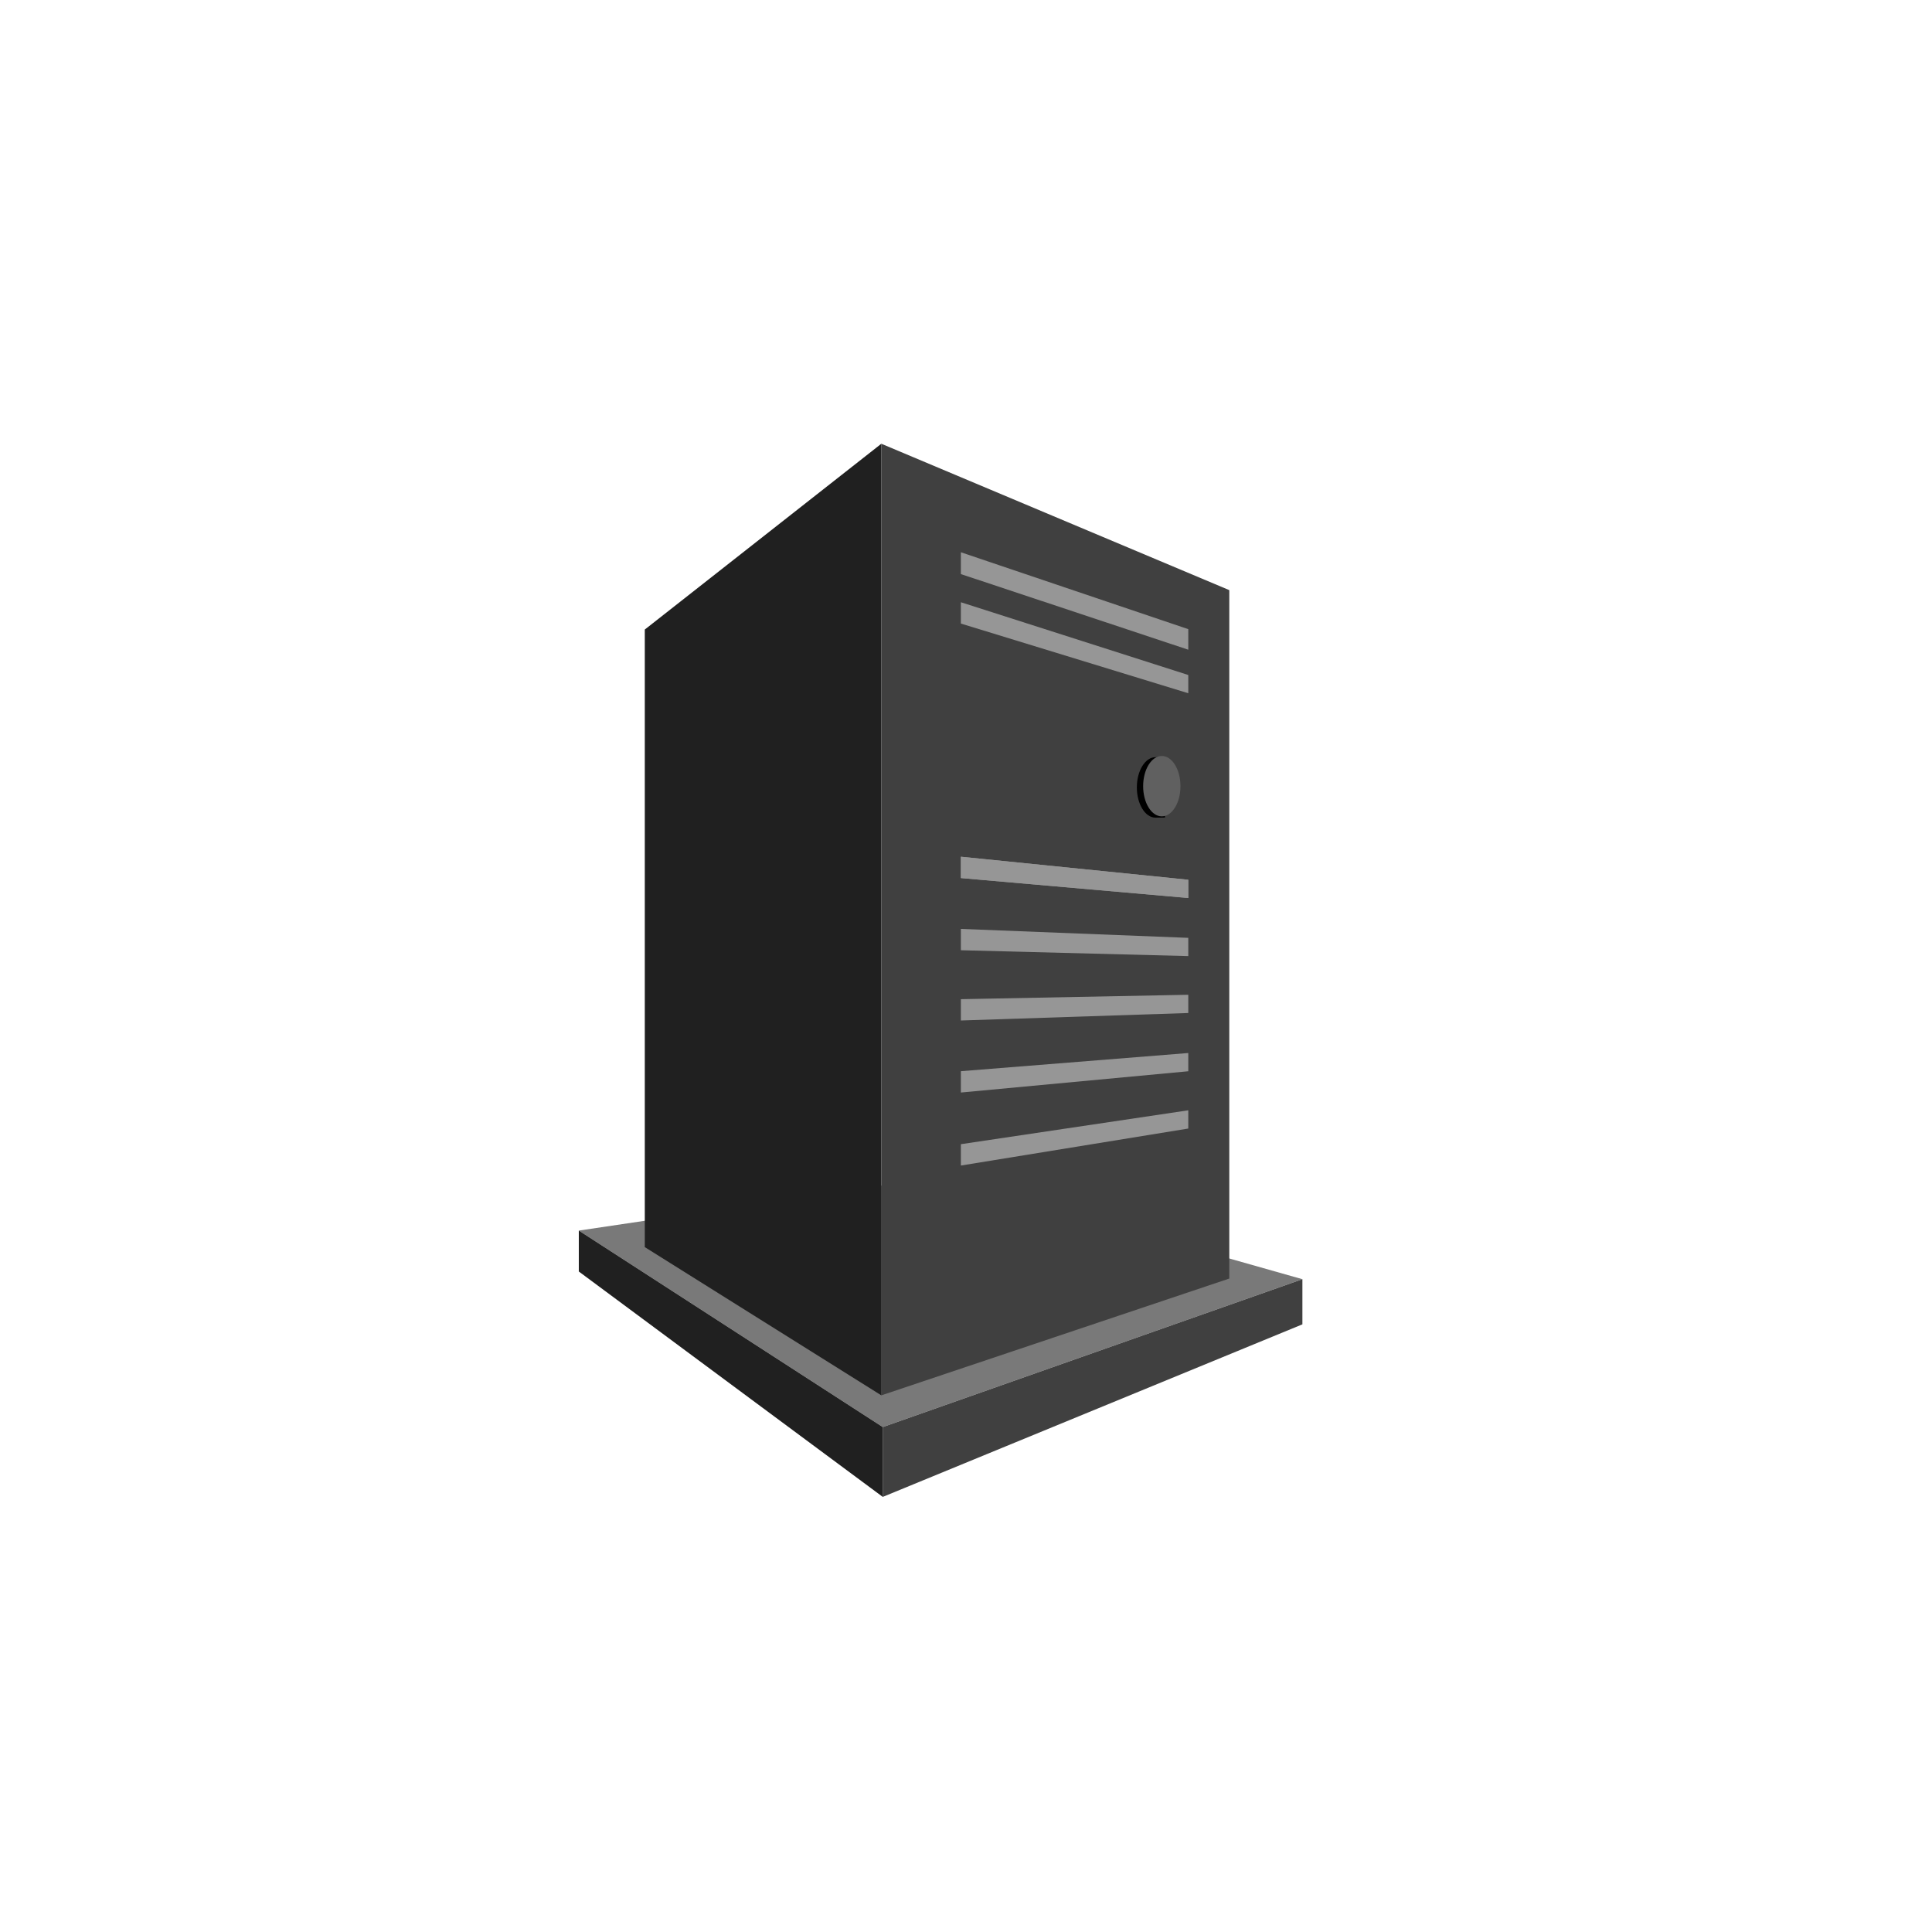 <?xml version="1.0" encoding="UTF-8" standalone="no"?>
<!-- Created with Inkscape (http://www.inkscape.org/) -->

<svg
   width="100mm"
   height="100mm"
   viewBox="0 0 100 100"
   version="1.1"
   id="svg5"
   inkscape:version="1.1.2 (0a00cf5339, 2022-02-04)"
   sodipodi:docname="cnet.server.svg"
   xmlns:inkscape="http://www.inkscape.org/namespaces/inkscape"
   xmlns:sodipodi="http://sodipodi.sourceforge.net/DTD/sodipodi-0.dtd"
   xmlns="http://www.w3.org/2000/svg"
   xmlns:svg="http://www.w3.org/2000/svg">
  <sodipodi:namedview
     id="namedview7"
     pagecolor="#ffffff"
     bordercolor="#666666"
     borderopacity="1.0"
     inkscape:pageshadow="2"
     inkscape:pageopacity="0.0"
     inkscape:pagecheckerboard="0"
     inkscape:document-units="mm"
     showgrid="false"
     inkscape:zoom="2"
     inkscape:cx="160.5"
     inkscape:cy="237.5"
     inkscape:window-width="1920"
     inkscape:window-height="1051"
     inkscape:window-x="1920"
     inkscape:window-y="0"
     inkscape:window-maximized="1"
     inkscape:current-layer="layer1" />
  <defs
     id="defs2">
    <inkscape:perspective
       sodipodi:type="inkscape:persp3d"
       inkscape:vp_x="7.6798768 : 50.704431 : 1"
       inkscape:vp_y="0 : 1000 : 0"
       inkscape:vp_z="107.1302 : 47.783283 : 1"
       inkscape:persp3d-origin="56.894104 : 33.566047 : 1"
       id="perspective23092" />
    <inkscape:perspective
       sodipodi:type="inkscape:persp3d"
       inkscape:vp_x="10.73927 : 49.636255 : 1"
       inkscape:vp_y="0 : 1000 : 0"
       inkscape:vp_z="110.73927 : 49.636255 : 1"
       inkscape:persp3d-origin="60.73927 : 32.969588 : 1"
       id="perspective849" />
  </defs>
  <g
     inkscape:label="Warstwa 1"
     inkscape:groupmode="layer"
     id="layer1">
    <g
       sodipodi:type="inkscape:box3d"
       id="g22998"
       style="fill:#969696;fill-opacity:1;fill-rule:evenodd;stroke:none;stroke-width:0.945;stroke-linecap:round;stroke-linejoin:round;stroke-miterlimit:4;stroke-dasharray:none;stroke-dashoffset:0;stroke-opacity:1"
       inkscape:perspectiveID="#perspective23092"
       inkscape:corner0="1.2090032 : -0.014669827 : 0 : 1"
       inkscape:corner7="0.29465439 : -0.019349775 : 0.70798114 : 1">
      <path
         sodipodi:type="inkscape:box3dside"
         id="path23002"
         style="fill:#4d4d4d;fill-opacity:0.75"
         inkscape:box3dsidetype="5"
         d="M 29.959,63.695 45.693,73.864 67.413,66.211 48.689,60.909 Z"
         points="45.693,73.864 67.413,66.211 48.689,60.909 29.959,63.695 " />
      <path
         sodipodi:type="inkscape:box3dside"
         id="path23006"
         style="fill:#404040;stroke-width:3.78;stroke-dasharray:40.176, 13.392"
         inkscape:box3dsidetype="14"
         d="m 45.693,73.864 v 3.615 l 21.719,-8.931 v -2.337 z"
         points="45.693,77.479 67.413,68.548 67.413,66.211 45.693,73.864 " />
      <path
         sodipodi:type="inkscape:box3dside"
         id="path23004"
         style="fill:#202020"
         inkscape:box3dsidetype="3"
         d="m 29.959,63.695 15.734,10.17 v 3.615 L 29.959,65.813 Z"
         points="45.693,73.864 45.693,77.479 29.959,65.813 29.959,63.695 " />
    </g>
    <g
       sodipodi:type="inkscape:box3d"
       id="g851"
       style="fill:#969696;fill-rule:evenodd;stroke-width:3.543;stroke-linecap:round;stroke-linejoin:round;stroke-dasharray:10.63, 3.543;stroke-opacity:0.8"
       inkscape:perspectiveID="#perspective849"
       inkscape:corner0="1.2090032 : 0.055940459 : 0 : 1"
       inkscape:corner7="0.43356443 : -0.014669827 : 0.54804361 : 1">
      <path
         sodipodi:type="inkscape:box3dside"
         id="path859"
         style="fill:#404040;fill-opacity:1;fill-rule:evenodd;stroke:none;stroke-width:1;stroke-linecap:butt;stroke-linejoin:round;stroke-miterlimit:4;stroke-dasharray:10.63, 3.543;stroke-dashoffset:0;stroke-opacity:1"
         inkscape:box3dsidetype="14"
         d="m 45.617,22.968 v 49.255 L 63.628,66.177 V 30.545 Z"
         points="45.617,72.223 63.628,66.177 63.628,30.545 45.617,22.968 " />
      <path
         sodipodi:type="inkscape:box3dside"
         id="path857"
         style="fill:#202020;fill-opacity:1;fill-rule:evenodd;stroke:none;stroke-width:1px;stroke-linecap:butt;stroke-linejoin:round;stroke-opacity:1"
         inkscape:box3dsidetype="3"
         d="m 33.374,32.585 12.243,-9.617 v 49.255 L 33.374,64.55 Z"
         points="45.617,22.968 45.617,72.223 33.374,64.55 33.374,32.585 " />
    </g>
    <path
       id="rect9509"
       style="fill:#969696;fill-rule:evenodd;stroke-linecap:round;stroke-linejoin:round;stroke-dasharray:10.63, 3.543;stroke-opacity:0.8"
       d="m 49.735,28.585 11.77,3.98 v 1.064 L 49.735,29.715 Z"
       sodipodi:nodetypes="ccccc" />
    <path
       id="path9975"
       style="fill:#969696;fill-rule:evenodd;stroke-linecap:round;stroke-linejoin:round;stroke-dasharray:10.63, 3.543;stroke-opacity:0.8"
       d="m 49.735,31.172 11.77,3.766 v 0.944 L 49.735,32.276 Z"
       sodipodi:nodetypes="ccccc" />
    <g
       id="g29258">
      <path
         id="path11705"
         style="fill-rule:evenodd;stroke-width:0.945;stroke-linecap:round;stroke-linejoin:round"
         d="m 225.699,147.891 c -2.016,4.7e-4 -3.65,2.644 -3.65,5.906 -3.1e-4,3.263 1.634,5.908 3.65,5.908 l 1.836,-0.019 v -11.783 l -1.836,-0.012 z"
         transform="scale(0.265)"
         sodipodi:nodetypes="csccccc" />
      <ellipse
         style="fill:#606060;fill-opacity:1;fill-rule:evenodd;stroke:none;stroke-width:0.25;stroke-linecap:round;stroke-linejoin:round;stroke-miterlimit:4;stroke-dasharray:none;stroke-dashoffset:0;stroke-opacity:1"
         id="ellipse27754"
         cx="60.135"
         cy="40.692"
         rx="0.966"
         ry="1.563" />
    </g>
    <path
       id="path29278"
       style="fill:#969696;fill-rule:evenodd;stroke-linecap:round;stroke-linejoin:round;stroke-dasharray:10.63, 3.543;stroke-opacity:0.8"
       d="m 49.735,44.344 11.77,1.192 v 0.944 L 49.735,45.448 Z"
       sodipodi:nodetypes="ccccc" />
    <path
       id="path30924"
       style="fill:#969696;fill-rule:evenodd;stroke-linecap:round;stroke-linejoin:round;stroke-dasharray:10.63, 3.543;stroke-opacity:0.8"
       d="m 49.735,48.08 11.77,0.463 v 0.944 L 49.735,49.184 Z"
       sodipodi:nodetypes="ccccc" />
    <path
       id="path31215"
       style="fill:#969696;fill-rule:evenodd;stroke-linecap:round;stroke-linejoin:round;stroke-dasharray:10.63, 3.543;stroke-opacity:0.8"
       d="M 49.735,51.717 61.505,51.489 v 0.944 l -11.77,0.388 z"
       sodipodi:nodetypes="ccccc" />
    <path
       id="path31430"
       style="fill:#969696;fill-rule:evenodd;stroke-linecap:round;stroke-linejoin:round;stroke-dasharray:10.63, 3.543;stroke-opacity:0.8"
       d="m 49.735,55.445 11.77,-0.941 v 0.944 l -11.77,1.101 z"
       sodipodi:nodetypes="ccccc" />
    <path
       id="path31664"
       style="fill:#969696;fill-rule:evenodd;stroke-linecap:round;stroke-linejoin:round;stroke-dasharray:10.63, 3.543;stroke-opacity:0.8"
       d="m 49.735,59.223 11.77,-1.754 v 0.944 l -11.77,1.915 z"
       sodipodi:nodetypes="ccccc" />
    <path
       id="path33408"
       style="fill:#969696;fill-rule:evenodd;stroke-linecap:round;stroke-linejoin:round;stroke-dasharray:10.63, 3.543;stroke-opacity:0.8"
       d="m 49.735,44.344 11.77,1.192 v 0.944 L 49.735,45.448 Z"
       sodipodi:nodetypes="ccccc" />
  </g>
</svg>
